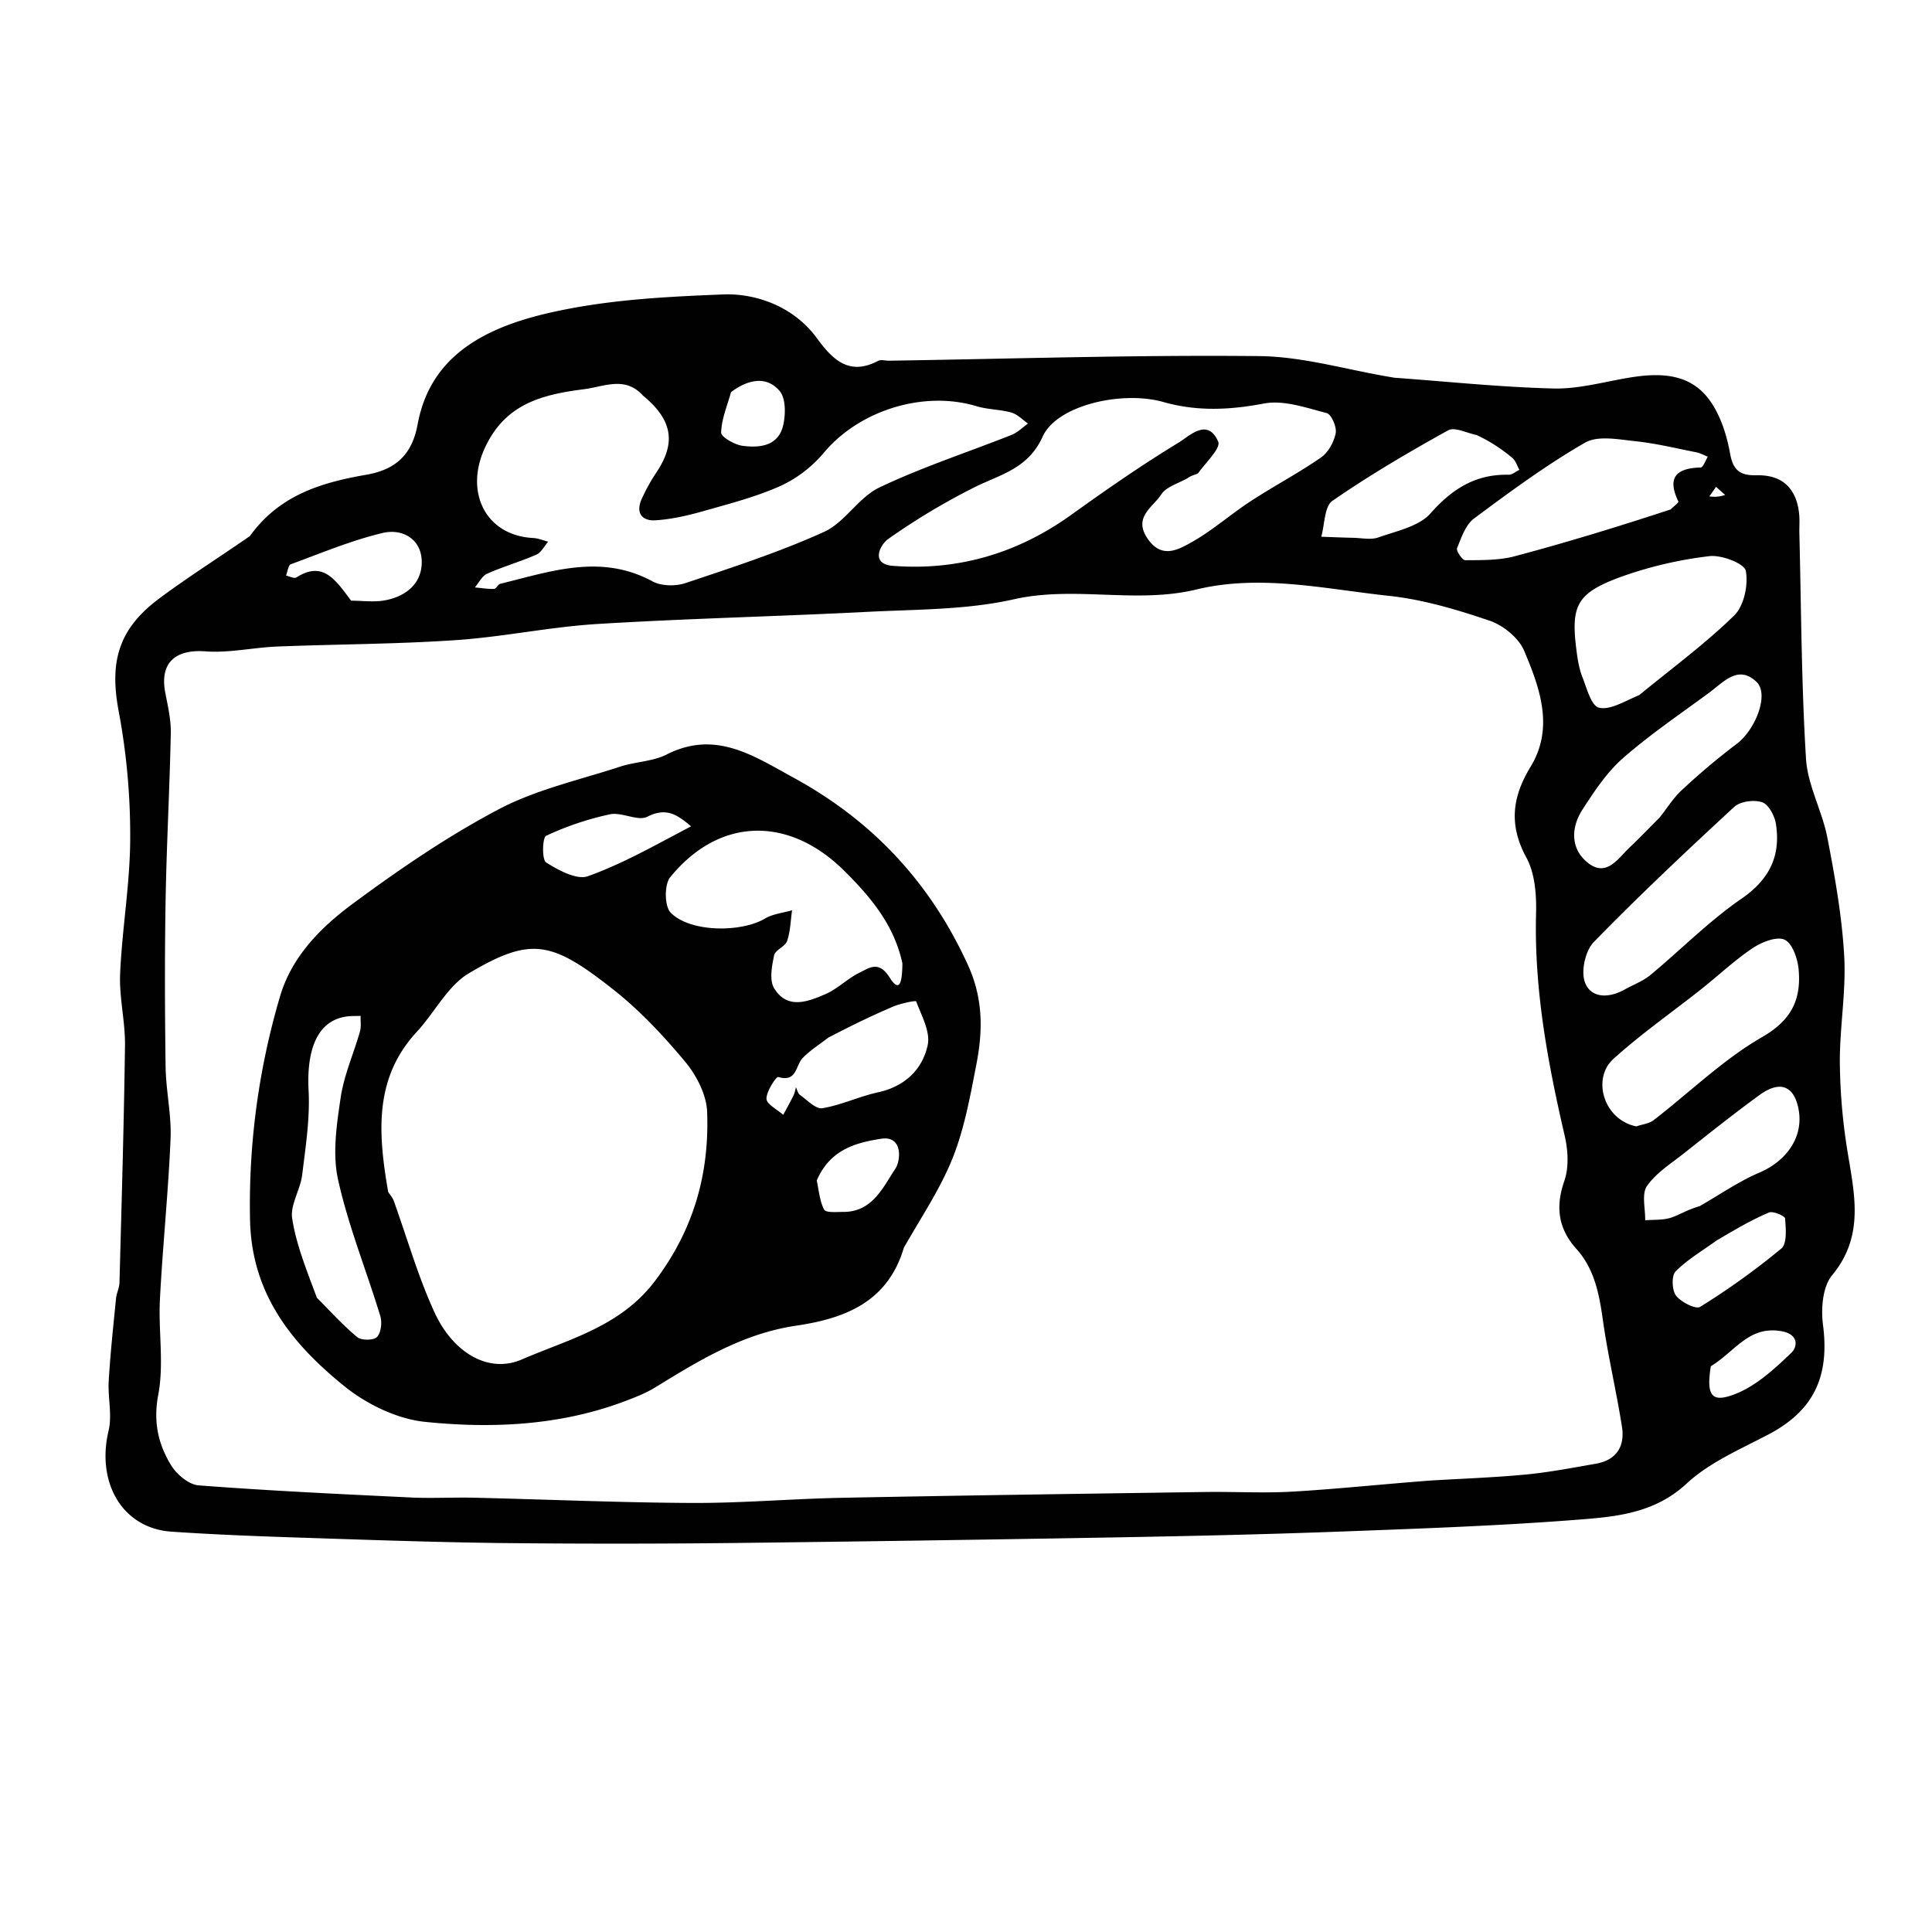 <svg id="Layer_1" data-name="Layer 1" xmlns="http://www.w3.org/2000/svg" viewBox="0 0 1296 1296"><defs><style>.cls-1{fill:#010101;}</style></defs><title>funk_low</title><path class="cls-1" d="M167.48,359.82c19.76-27.67,48-36.12,78.14-41.34,18.78-3.25,30.58-12.46,34.51-33.73,7.8-42.24,39.14-63.33,86.46-74.45,39.38-9.25,79.11-11.21,118.48-12.79,21.86-.88,47.22,8,62.74,29.13,10.42,14.21,21.48,25.82,41.16,15.47,2-1.05,5-.11,7.59-.15C679.28,240.7,762,238,844.7,238.88c29.3.3,58.51,9.11,87.77,14,1.2.2,2.39.46,3.6.55,35.34,2.57,70.66,6.29,106,7.17,16.75.42,33.67-4.4,50.45-7.21,21.06-3.52,41.73-3.26,55,16.06,6.82,9.91,10.84,22.62,13,34.62,2.08,11.66,6.83,15,18,14.75,17.47-.4,27.08,9.36,28.44,27,.29,3.81,0,7.66.06,11.49,1.26,50.56,1.35,101.19,4.46,151.64,1.11,17.93,10.91,35.14,14.37,53.14,5.06,26.28,9.81,52.86,11.27,79.5,1.31,23.82-3.14,47.89-2.94,71.84a393.94,393.94,0,0,0,5.46,60.9c4.69,28.33,10.61,55.46-10.66,81.12-6.37,7.68-7.52,22.43-6.1,33.3,4.52,34.73-6.33,57.58-36.47,73.43-19,10-39.64,18.77-55,33-21.43,19.9-47.06,22.22-72.53,24.21-53.1,4.15-106.39,6-159.64,8-50.12,1.87-100.27,3-150.42,3.89q-129.48,2.3-259,3.8-77,.82-153.92,0c-46.1-.58-92.19-2.23-138.27-3.75-27.58-.91-55.18-2-82.7-3.89-32.64-2.25-50.45-32.58-42.1-67.72,2.51-10.57-.57-22.34.1-33.49,1.1-18.44,3.09-36.84,4.9-55.24.35-3.54,2.21-7,2.31-10.48,1.41-53.11,3-106.22,3.7-159.35.2-16.06-4-32.22-3.25-48.21,1.34-30.29,6.69-60.48,6.75-90.72a451.44,451.44,0,0,0-7.67-84.85c-6.25-32.87-.73-55.12,27.1-75.87,19.31-14.39,39.75-27.26,60.65-41.77M959.85,993.14c21.18-1.28,42.42-2,63.53-4,15.88-1.53,31.64-4.55,47.38-7.32,13.63-2.4,19.29-11.75,17.29-24.57-3.72-23.82-9.38-47.35-12.75-71.22-2.49-17.61-5.49-34.46-17.83-48.24-12.08-13.48-14.25-28-8.11-45.6,3.18-9.1,2.49-20.68.24-30.38-11.41-49.14-20.56-98.37-19.2-149.21.33-12.49-.75-26.73-6.49-37.3-11.86-21.86-9.61-40.55,2.78-60.9,16-26.29,6.23-52.91-4.27-77.83-3.63-8.63-14-17.09-23.16-20.2-22-7.46-44.73-14.24-67.67-16.69-42.86-4.58-86-14.67-129.22-4.21C762,405.21,721,392.8,680.14,402c-31.74,7.16-65.32,6.75-98.14,8.43-60.43,3.1-121,4.45-181.34,8.15-31.73,1.95-63.16,8.68-94.88,10.82C266,432.12,226,432.11,186.06,433.7c-16.1.64-32.29,4.41-48.18,3.24-20.43-1.51-30.86,7.79-27,27.77,1.73,9,3.88,18.11,3.69,27.12-.76,37.37-2.83,74.72-3.48,112.09s-.51,74.5,0,111.75c.24,16.09,4,32.21,3.33,48.2-1.51,36-5.3,71.93-7.14,107.94-1.08,21.23,2.81,43.14-1.1,63.68-3.46,18.19-.12,33.12,8.57,47.37,3.75,6.15,11.86,13,18.46,13.53,47.39,3.62,94.88,5.85,142.36,8.13,14.23.68,28.53-.18,42.79.16,48.64,1.14,97.27,3.3,145.9,3.51,33.52.15,67-2.8,100.59-3.46,81.19-1.59,162.39-2.72,243.59-3.89,19.59-.28,39.24.88,58.76-.26,29.64-1.73,59.19-4.89,92.61-7.45M431,265c-12-12.81-25.79-5.62-39.26-3.91-28.3,3.6-53.45,9.89-66.93,40.37-13,29.34,1.28,57.85,32.91,59.44,3.38.17,6.7,1.62,10,2.47-2.61,3-4.65,7.26-7.93,8.69-10.79,4.73-22.22,8-33,12.77-3.44,1.53-5.54,6.06-8.25,9.22,4.28.38,8.57,1.11,12.83,1,1.44,0,2.62-3,4.23-3.44,33.86-8.27,67.48-20.4,102.12-1.61,6,3.23,15.53,3.35,22.16,1.12,31.31-10.49,62.89-20.73,92.89-34.32,14-6.34,23.19-23.16,37.15-29.81,28.66-13.65,59.11-23.53,88.69-35.27,4-1.6,7.36-5,11-7.59-3.69-2.54-7.06-6.2-11.14-7.36-7.52-2.14-15.71-2-23.18-4.22-35.76-10.86-78.84,2.75-102.58,31.07a84.1,84.1,0,0,1-28.88,22.23c-16.62,7.46-34.59,12.07-52.21,17.07-10.37,2.95-21.12,5.41-31.83,6.09-9.45.61-13.52-5.27-9.22-14.54a122.52,122.52,0,0,1,9.46-17.12c13.3-19.69,11.86-35.19-9.11-52.33m366,55.57c-6.17,3.61-14.54,5.8-18,11.17-5.47,8.48-19,15.13-9.07,29.62,9.26,13.53,20.17,7.53,28.91,2.68,14.21-7.88,26.59-19,40.27-27.9,15.49-10.12,32-18.78,47.14-29.31,4.87-3.38,8.67-10.36,9.82-16.31.8-4.14-2.89-12.63-6.06-13.45-13.79-3.56-28.86-8.92-42.09-6.4-23,4.38-44.92,5.37-67.38-1-27.78-7.86-71.44,2.1-81,23.13-9.76,21.56-28,25.29-45.41,33.87a451.91,451.91,0,0,0-58.25,34.88c-5.16,3.59-12.38,16.79,3.14,18,43.85,3.41,83.81-8.46,119.76-34.29,23.48-16.87,47.3-33.39,72-48.43,7.41-4.52,19.39-16.84,26.48-.57,1.86,4.28-8.32,14-13.31,20.92-.8,1.12-3.33,1-7,3.36m300.85,435c3.91-1.35,8.5-1.8,11.61-4.2,24.25-18.69,46.56-40.62,72.81-55.75,19.85-11.44,26.16-25.4,24.4-45.25-.64-7.22-4.18-17.58-9.43-20s-15.34,1.59-21.39,5.64c-12.22,8.18-23,18.43-34.6,27.6-19.67,15.59-40.38,30-58.92,46.81-14.52,13.18-6.43,40.82,15.51,45.19m1.92-289.35c21.4-17.57,43.86-34.06,63.62-53.32,6.61-6.44,9.64-20.59,7.85-30-.94-4.92-16.35-10.86-24.42-9.86a269.53,269.53,0,0,0-59.1,13.8c-30.07,11-34,19.22-30,49.92.76,5.91,1.77,12,3.93,17.47,2.93,7.44,5.9,19.14,11,20.42,7.4,1.85,16.72-4,27.14-8.45m21.08-124.56c1.81-1.81,5.5-4.52,5.14-5.28-7.81-16.2-1.39-22.32,14.93-22.8,1.68,0,3.23-4.72,4.84-7.24-2.57-1-5.05-2.4-7.71-2.93-13.6-2.7-27.15-6-40.9-7.46-11.29-1.17-25.17-4-33.82,1-26,15-50.3,32.9-74.39,50.84-5.69,4.23-8.54,12.82-11.4,19.92-.73,1.8,3.54,8.09,5.47,8.08,11.11-.09,22.64.14,33.25-2.68,34.41-9.14,68.48-19.56,104.59-31.41m-30.66,321.93c5.7-3.15,12.06-5.5,17-9.57,20.49-17,39.33-36.2,61.12-51.21,18.88-13,26.41-28.71,23.12-50.12-.83-5.43-4.89-13.08-9.22-14.57-5.41-1.86-14.71-.63-18.77,3.11-32,29.52-63.74,59.44-94.15,90.6-5.61,5.75-8.59,18.84-6.18,26.46,3.24,10.26,14.52,12.34,27.11,5.31m23-115c5-6.24,9.24-13.23,15-18.57a465.53,465.53,0,0,1,36.88-31.08c12.54-9.35,22-33.27,13.32-41.57-12.19-11.67-22,0-31.41,6.95-19.58,14.47-39.87,28.16-58.14,44.15-10.85,9.5-19.24,22.22-27.19,34.5s-8.06,26.62,3.73,35.85c12.57,9.84,20.24-3.27,28.22-10.75,6-5.67,11.77-11.7,19.55-19.48M990.51,291.8c-6.45-1.22-14.64-5.58-19.05-3.14-26.52,14.68-52.75,30.09-77.66,47.31-5.44,3.76-5.14,15.84-7.49,24.08,7.11.24,14.23.56,21.34.71,5.73.12,12,1.53,17.08-.28,12.15-4.33,27.06-7.29,34.86-16.11C974.23,327.83,989.9,318,1012,318.46c2.38.05,4.81-2.14,7.21-3.29-1.51-2.68-2.44-6.05-4.64-7.92a107.15,107.15,0,0,0-24.1-15.46M1140,809.18c13.41-7.66,26.27-16.63,40.38-22.67,17.7-7.57,29-23.21,26.36-40.9-2.56-16.9-12.21-21.38-26.28-11.17-17.3,12.55-34,25.9-50.79,39.17-8.74,6.91-18.77,13.18-24.88,22-3.7,5.37-1,15.15-1.2,22.95,5.6-.44,11.45,0,16.73-1.55,5.57-1.64,10.59-5.17,19.68-7.88M235.51,402.94c7.61,0,15.43,1.13,22.79-.24,14.39-2.67,25.13-11.7,24.59-26.65s-13.48-21.57-26.18-18.54c-21,5-41.24,13.51-61.62,21-1.76.65-2.17,5-3.21,7.59,2.34.49,5.45,2.2,6.89,1.28,18-11.43,26.2,1.49,36.73,15.52m916,429.24c-9.31,6.76-19.48,12.67-27.48,20.73-2.82,2.85-2.5,12.62.28,16.24,3.36,4.38,13.24,9.38,16.18,7.53a494,494,0,0,0,54.47-39.12c3.91-3.27,3-13.34,2.51-20.14-.12-1.72-8.1-5.18-10.86-4-11.4,4.82-22.18,11.11-35.1,18.77M490.37,263.05c-2.47,9-6.36,18-6.62,27.09-.09,3,9,8.2,14.34,8.91,11.7,1.54,24.21.16,27.35-14.09,1.6-7.24,1.7-17.8-2.44-22.67-8.28-9.73-20.12-8.56-32.64.76m657.27,653.44c-3.11,19.81.39,25.06,16.91,18.41,14-5.62,26.14-16.93,37.29-27.61,3.66-3.51,5.51-12.5-7.76-14.47-21.22-3.15-30.18,13.76-46.44,23.67M1157.22,332l-6.07-5.43-4.47,6.38A21.39,21.39,0,0,0,1157.22,332Z"/><path class="cls-1" d="M606.3,837c-11,37.19-40.61,47.59-72.44,52.31-35.51,5.27-64.64,23.13-94.12,41.24-6.48,4-13.76,6.84-20.92,9.53-43.29,16.23-88.66,18.31-133.58,13.73-19-1.93-39.48-11.93-54.52-24.15-34.94-28.37-62.05-61.62-63-111.63A492.66,492.66,0,0,1,187.88,668.3c7.78-26.43,27.15-46.08,48.34-61.76C267.51,583.38,300,561.11,334.29,543c25.29-13.36,54.31-19.76,81.83-28.76,10.18-3.33,21.76-3.39,31.09-8.12,32.84-16.67,58.42,1,85.18,15.59,52.87,28.87,91.46,70.09,116.77,125.31,10.5,22.9,10.18,44.45,5.78,67.1-4.09,21.06-7.93,42.59-15.77,62.38-8.24,20.8-21.08,39.78-32.87,60.51M260.42,799.6c1.28,2,3,3.89,3.77,6.09,9,25,16.26,50.76,27.34,74.78,12.61,27.34,36.46,41,58.41,31.5,31.58-13.65,66.07-21.9,89.32-52.54,26.06-34.36,36.65-72.09,35.09-113.57-.43-11.5-7.11-24.49-14.73-33.63-14.57-17.49-30.47-34.48-48.3-48.51-41.16-32.4-54.94-35.67-96.71-10.88-14.34,8.51-23,26.32-34.94,39.23-28.35,30.65-26.43,66.63-19.25,107.55M605.34,646.3c-5.44-25.59-21.18-44.54-39.2-62.34-37.32-36.85-83.79-35.79-116.58,4.52-4,4.94-3.85,19.45.33,23.73,13,13.31,47.18,13.47,63.3,3.95,5.29-3.13,12.05-3.77,18.14-5.55-1,6.91-1.12,14.13-3.35,20.63-1.31,3.8-8,6-8.72,9.68-1.47,7.15-3.27,16.48,0,21.92,8.78,14.55,22.65,9.16,34.53,4,8.14-3.56,14.77-10.47,22.8-14.38,6.64-3.23,12.89-8.33,20.24,3.33s8.35.86,8.51-9.45M212.52,870.5c8.95,8.94,17.43,18.44,27.14,26.47,2.78,2.3,11.07,2.22,13.26-.12,2.74-2.92,3.47-9.81,2.17-14.1-9.3-30.55-21.44-60.41-28.32-91.45-3.86-17.42-.93-36.91,1.75-55,2.22-15.06,8.7-29.47,12.93-44.28.94-3.3.34-7,.45-10.56-3.08.12-6.2,0-9.24.39C209.49,685,205.91,710.67,207,731.37c1,18.8-2,37.9-4.29,56.73-1.23,10-8.13,20.12-6.71,29.3,2.69,17.4,9.52,34.16,16.55,53.1m343-174.38c-5.77,4.49-12.13,8.42-17.14,13.64-4.8,5-3.79,16.43-16.33,12.69-1.32-.39-8,9.56-7.92,14.63.06,3.65,7.25,7.19,11.25,10.77,2.38-4.47,4.85-8.89,7.09-13.42a26.53,26.53,0,0,0,1.38-5.15c.9,1.78,1.33,4.2,2.77,5.22,4.84,3.44,10.57,9.63,15,8.9,12.69-2.08,24.72-7.92,37.36-10.67,17.86-3.9,29.66-15.14,33.26-31.52,2-9-4.07-19.88-7.7-29.46-.28-.75-10.4,1.33-15.37,3.44-14.07,6-27.84,12.63-43.65,20.93m-92-141.8c-8.57-7.25-16.19-13.17-29.26-6.48-6.39,3.28-17.16-3.27-25.17-1.59a200.73,200.73,0,0,0-42.78,14.4c-2.5,1.15-2.9,16.06,0,17.88,8.29,5.23,20.52,11.92,28.05,9.23,23.21-8.3,44.95-20.71,69.17-33.44m84.31,237.61c1.49,6.6,1.92,13.78,5,19.52,1.19,2.21,8.46,1.5,13,1.5,19.41,0,26.47-16.53,34.81-29.09,3.46-5.21,5.27-22.38-9.82-19.95C574.58,766.53,556.9,770.79,547.86,791.94Z"/></svg>